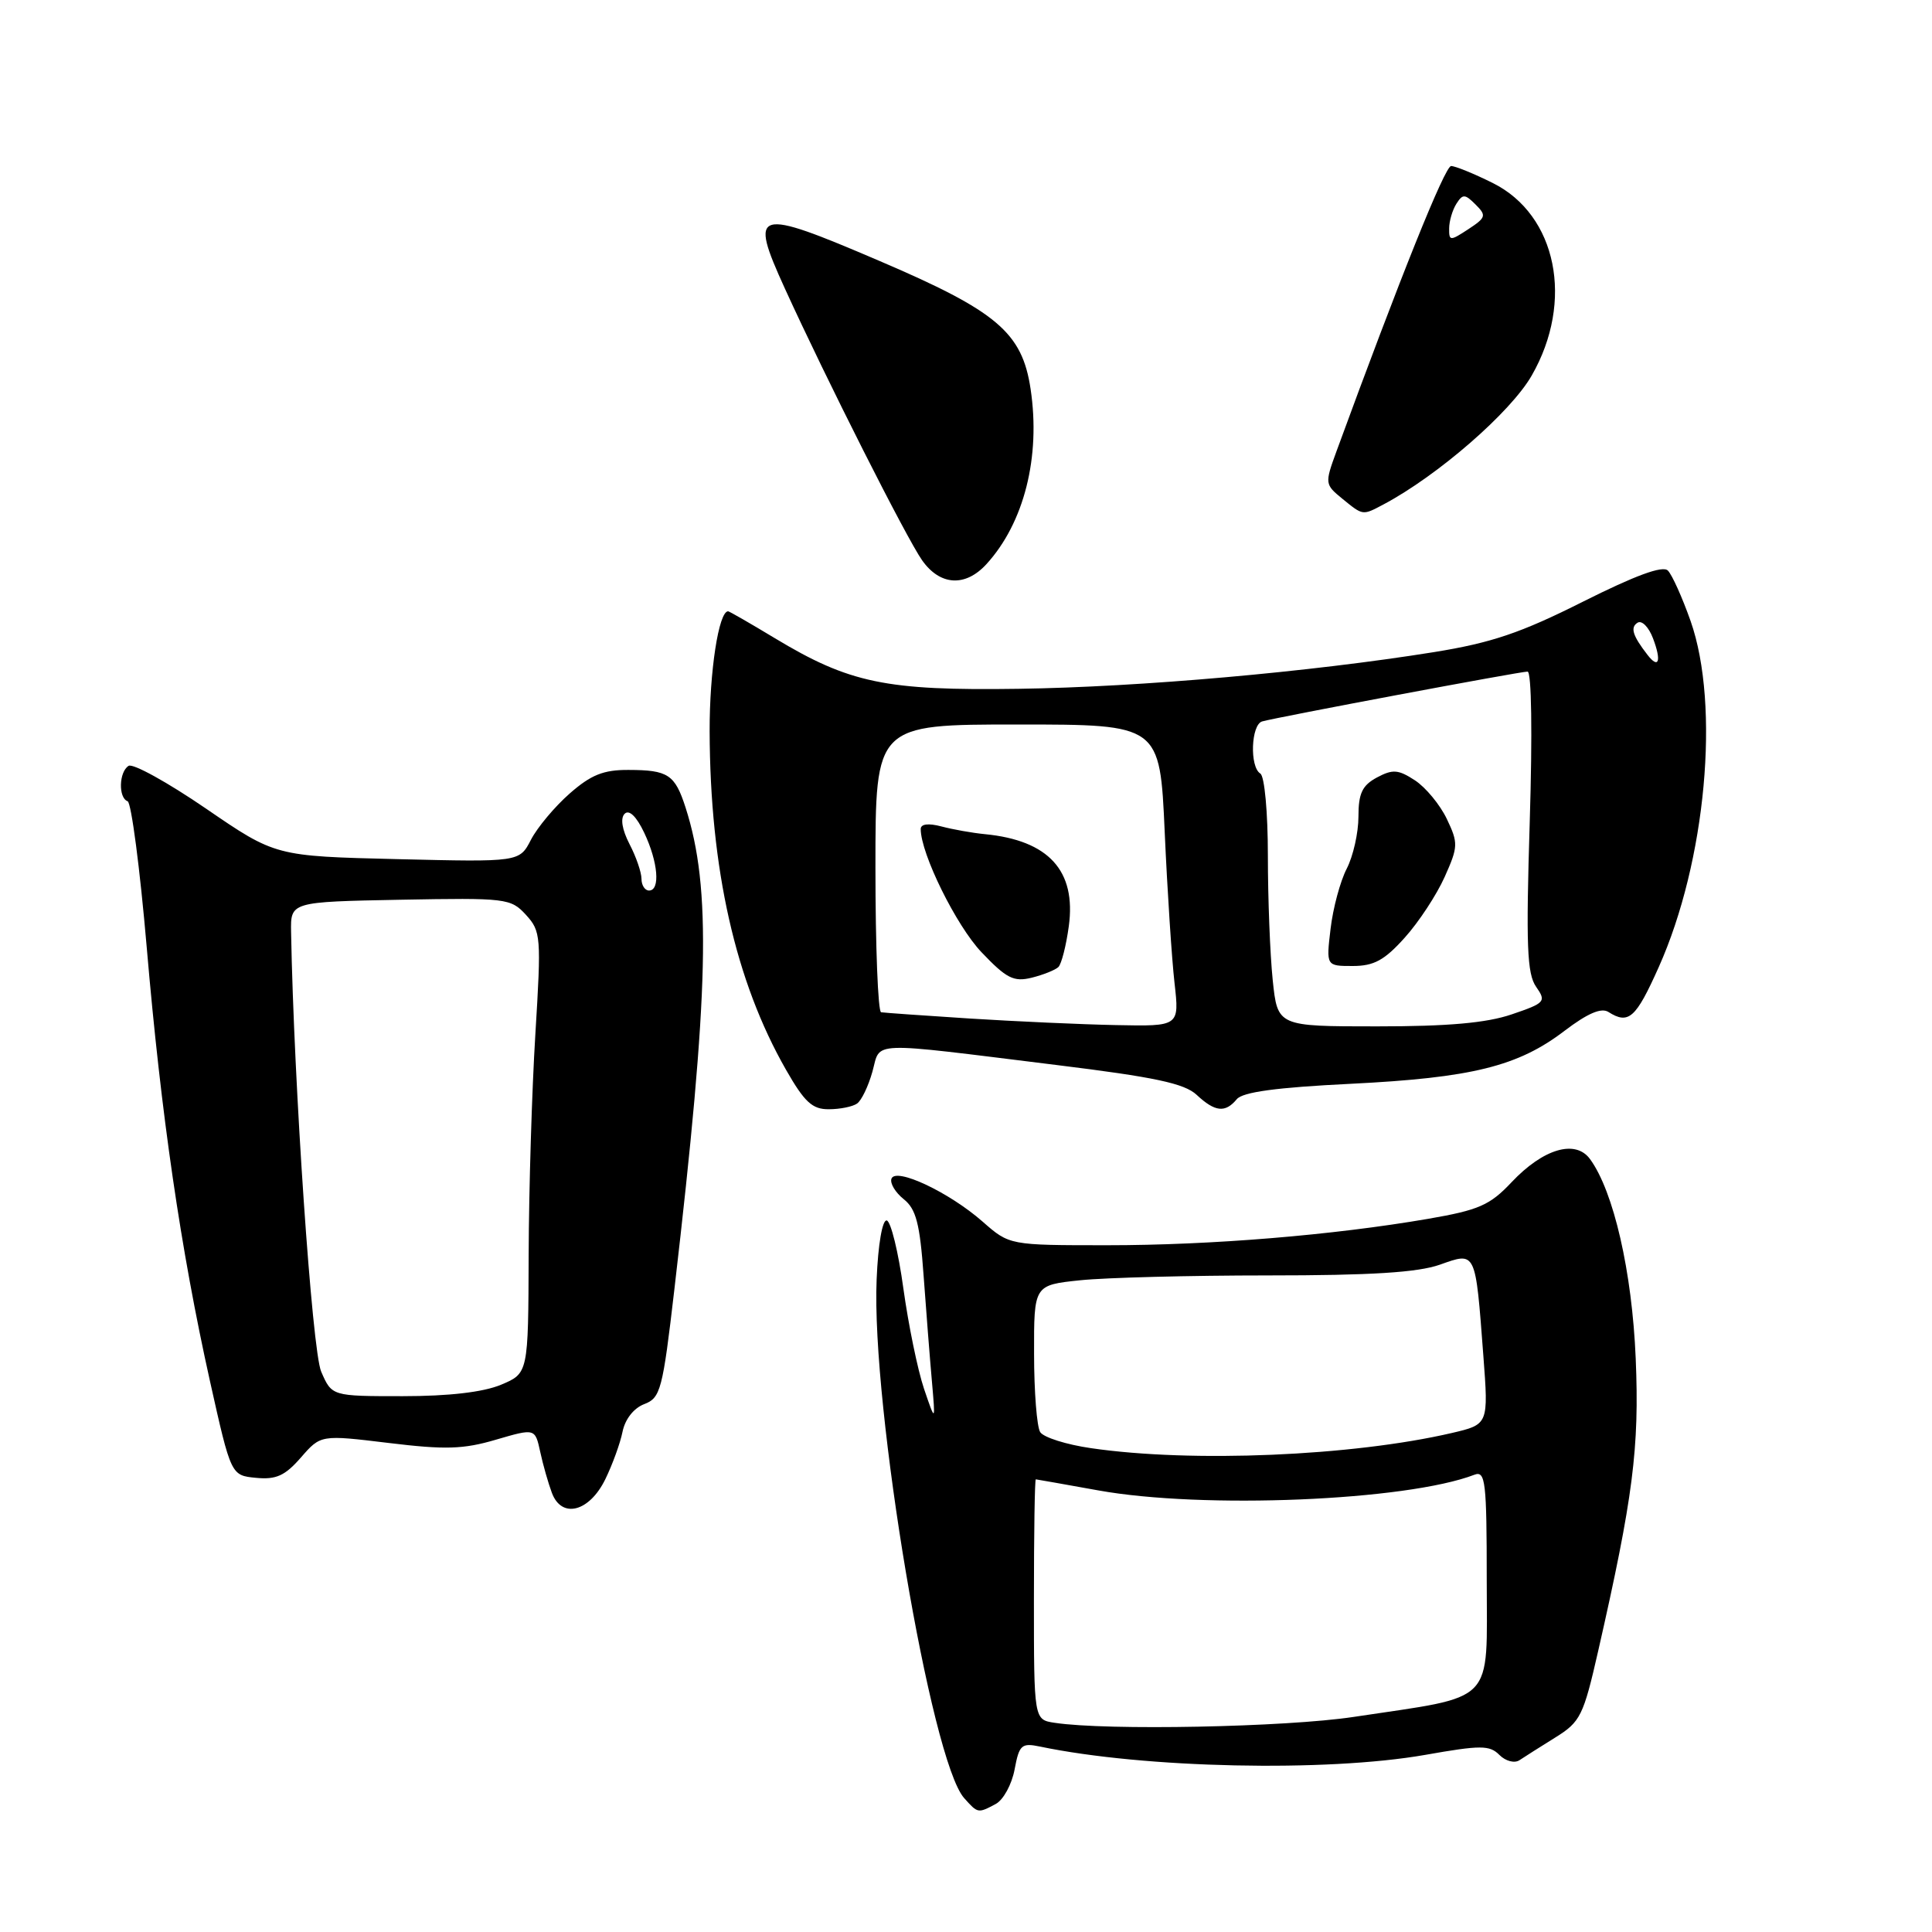 <?xml version="1.0" encoding="UTF-8" standalone="no"?>
<!DOCTYPE svg PUBLIC "-//W3C//DTD SVG 1.1//EN" "http://www.w3.org/Graphics/SVG/1.1/DTD/svg11.dtd" >
<svg xmlns="http://www.w3.org/2000/svg" xmlns:xlink="http://www.w3.org/1999/xlink" version="1.1" viewBox="0 0 256 256">
 <g >
 <path fill="currentColor"
d=" M 131.95 239.03 C 132.95 238.49 134.07 236.44 134.44 234.46 C 135.05 231.19 135.36 230.92 137.81 231.43 C 151.60 234.31 175.75 234.83 188.85 232.53 C 196.21 231.23 197.38 231.23 198.68 232.54 C 199.50 233.36 200.68 233.67 201.33 233.24 C 201.97 232.81 204.11 231.46 206.08 230.23 C 209.42 228.16 209.81 227.36 211.77 218.75 C 216.39 198.45 217.24 191.87 216.74 180.00 C 216.26 168.52 213.82 157.87 210.69 153.59 C 208.76 150.94 204.49 152.20 200.29 156.65 C 197.42 159.70 195.96 160.34 189.24 161.50 C 176.63 163.67 160.52 165.00 146.71 165.00 C 133.76 165.00 133.76 165.00 130.20 161.87 C 125.76 157.97 118.66 154.63 118.12 156.19 C 117.91 156.80 118.64 158.01 119.75 158.90 C 121.38 160.19 121.89 162.14 122.38 169.00 C 122.72 173.68 123.21 179.97 123.48 183.00 C 123.96 188.50 123.96 188.50 122.43 184.00 C 121.60 181.53 120.37 175.55 119.70 170.72 C 119.04 165.89 118.04 161.84 117.50 161.72 C 116.92 161.59 116.35 164.88 116.16 169.50 C 115.43 186.32 123.36 233.31 127.75 238.25 C 129.57 240.29 129.58 240.30 131.95 239.03 Z  M 80.21 196.00 C 81.15 194.07 82.18 191.25 82.49 189.71 C 82.83 188.04 83.98 186.58 85.37 186.05 C 87.53 185.23 87.81 184.17 89.36 170.83 C 93.97 131.22 94.28 117.71 90.84 107.00 C 89.43 102.63 88.53 102.03 83.28 102.02 C 79.97 102.00 78.30 102.67 75.48 105.15 C 73.51 106.88 71.21 109.63 70.36 111.26 C 68.83 114.23 68.83 114.23 52.66 113.84 C 36.50 113.45 36.50 113.45 27.29 107.14 C 22.22 103.67 17.61 101.12 17.04 101.48 C 15.76 102.27 15.66 105.71 16.91 106.17 C 17.40 106.35 18.54 115.05 19.44 125.50 C 21.34 147.70 23.94 165.56 27.82 183.00 C 30.61 195.50 30.61 195.50 33.92 195.82 C 36.58 196.08 37.76 195.55 39.87 193.13 C 42.50 190.11 42.50 190.11 51.50 191.20 C 58.98 192.11 61.39 192.04 65.70 190.77 C 70.90 189.25 70.90 189.25 71.58 192.37 C 71.95 194.09 72.65 196.54 73.13 197.82 C 74.43 201.28 78.09 200.34 80.21 196.00 Z  M 113.56 146.23 C 114.15 145.83 115.06 143.93 115.60 142.00 C 116.74 137.92 114.66 137.99 140.00 141.12 C 153.01 142.72 156.94 143.56 158.56 145.07 C 161.00 147.35 162.35 147.49 163.88 145.65 C 164.66 144.70 169.16 144.09 178.96 143.61 C 195.03 142.81 201.15 141.30 207.32 136.58 C 210.35 134.28 212.17 133.49 213.12 134.09 C 215.80 135.79 216.76 134.93 219.79 128.15 C 226.05 114.16 227.95 93.49 224.01 82.28 C 222.91 79.17 221.56 76.16 221.00 75.60 C 220.31 74.91 216.68 76.25 209.74 79.73 C 201.51 83.87 197.63 85.18 190.00 86.41 C 173.61 89.04 151.09 91.04 135.00 91.27 C 117.38 91.53 112.56 90.53 102.63 84.54 C 99.40 82.59 96.63 81.00 96.48 81.00 C 95.23 81.00 94.01 88.98 94.03 96.90 C 94.09 115.14 97.45 130.03 104.15 141.75 C 106.60 146.04 107.64 147.00 109.82 146.98 C 111.30 146.98 112.98 146.64 113.56 146.23 Z  M 130.71 74.75 C 135.70 69.29 137.91 60.54 136.56 51.55 C 135.44 44.05 132.10 41.23 116.50 34.56 C 99.99 27.49 99.21 27.72 103.99 38.21 C 109.50 50.29 120.12 71.32 122.19 74.25 C 124.57 77.61 127.91 77.81 130.71 74.75 Z  M 183.32 66.84 C 190.52 63.02 200.17 54.63 202.96 49.76 C 208.61 39.92 206.29 28.48 197.80 24.25 C 195.31 23.01 192.83 22.00 192.28 22.00 C 191.46 22.00 185.50 36.83 177.08 59.83 C 175.53 64.07 175.55 64.19 177.86 66.08 C 180.64 68.34 180.52 68.32 183.32 66.84 Z  M 139.75 228.28 C 137.00 227.87 137.00 227.87 137.00 211.93 C 137.00 203.17 137.11 196.01 137.25 196.02 C 137.39 196.03 141.10 196.69 145.50 197.48 C 159.36 199.99 186.37 198.87 195.37 195.41 C 196.83 194.85 197.00 196.32 197.00 209.35 C 197.00 226.08 198.41 224.63 179.37 227.50 C 170.36 228.86 146.64 229.33 139.75 228.28 Z  M 144.57 191.89 C 141.30 191.42 138.27 190.46 137.83 189.76 C 137.39 189.07 137.02 184.40 137.02 179.39 C 137.00 170.28 137.00 170.28 143.15 169.64 C 146.53 169.29 157.72 169.00 168.02 169.00 C 181.67 169.00 187.84 168.61 190.78 167.58 C 195.61 165.87 195.49 165.62 196.55 179.62 C 197.24 188.74 197.24 188.74 192.37 189.88 C 179.19 192.94 157.91 193.84 144.57 191.89 Z  M 42.56 181.75 C 41.35 178.98 38.93 143.53 38.57 123.50 C 38.50 119.50 38.50 119.50 53.05 119.22 C 67.09 118.96 67.68 119.03 69.69 121.22 C 71.68 123.40 71.73 124.10 70.94 137.00 C 70.48 144.43 70.08 157.58 70.05 166.24 C 70.00 181.97 70.00 181.97 66.38 183.49 C 64.02 184.47 59.49 185.00 53.36 185.00 C 43.97 185.00 43.97 185.00 42.56 181.75 Z  M 85.00 116.45 C 85.00 115.60 84.29 113.52 83.41 111.84 C 82.42 109.91 82.18 108.42 82.77 107.83 C 83.36 107.24 84.33 108.17 85.36 110.34 C 87.20 114.22 87.52 118.00 86.00 118.00 C 85.45 118.00 85.00 117.30 85.00 116.45 Z  M 128.50 134.96 C 122.45 134.57 117.16 134.20 116.75 134.13 C 116.34 134.06 116.00 125.45 116.00 115.00 C 116.00 96.00 116.00 96.00 134.85 96.00 C 153.69 96.00 153.69 96.00 154.33 110.25 C 154.68 118.09 155.27 127.09 155.63 130.25 C 156.28 136.00 156.28 136.00 147.89 135.83 C 143.28 135.74 134.55 135.34 128.50 134.96 Z  M 140.24 128.14 C 140.65 127.74 141.27 125.31 141.62 122.74 C 142.63 115.38 138.96 111.35 130.50 110.53 C 128.85 110.37 126.26 109.91 124.75 109.51 C 123.01 109.05 122.00 109.18 122.00 109.85 C 122.00 113.12 126.71 122.66 130.05 126.17 C 133.36 129.65 134.32 130.14 136.71 129.55 C 138.24 129.17 139.83 128.53 140.24 128.14 Z  M 168.64 129.85 C 168.29 126.47 168.00 119.07 168.00 113.41 C 168.00 107.63 167.56 102.85 167.00 102.50 C 165.56 101.61 165.77 96.00 167.25 95.59 C 169.38 95.00 201.45 88.98 202.41 88.99 C 202.94 89.00 203.06 97.18 202.70 108.84 C 202.19 125.27 202.34 129.03 203.54 130.75 C 204.91 132.71 204.75 132.90 200.31 134.41 C 196.97 135.55 191.89 136.00 182.46 136.00 C 169.28 136.00 169.28 136.00 168.64 129.85 Z  M 186.13 124.25 C 187.99 122.19 190.36 118.57 191.42 116.21 C 193.22 112.19 193.24 111.72 191.71 108.51 C 190.81 106.63 188.92 104.34 187.49 103.40 C 185.28 101.96 184.55 101.90 182.45 103.02 C 180.50 104.07 180.00 105.12 180.00 108.22 C 180.00 110.35 179.30 113.45 178.45 115.10 C 177.59 116.76 176.63 120.33 176.31 123.05 C 175.72 128.00 175.72 128.00 179.24 128.00 C 182.05 128.00 183.45 127.24 186.13 124.25 Z  M 218.30 86.77 C 216.33 84.23 215.99 83.13 216.99 82.51 C 217.55 82.16 218.47 83.09 219.03 84.58 C 220.18 87.59 219.80 88.72 218.30 86.77 Z  M 192.02 30.27 C 192.02 29.30 192.46 27.82 192.98 27.00 C 193.82 25.68 194.11 25.69 195.52 27.10 C 196.99 28.56 196.90 28.83 194.56 30.37 C 192.15 31.95 192.00 31.95 192.02 30.27 Z "/>
</g>
</svg>